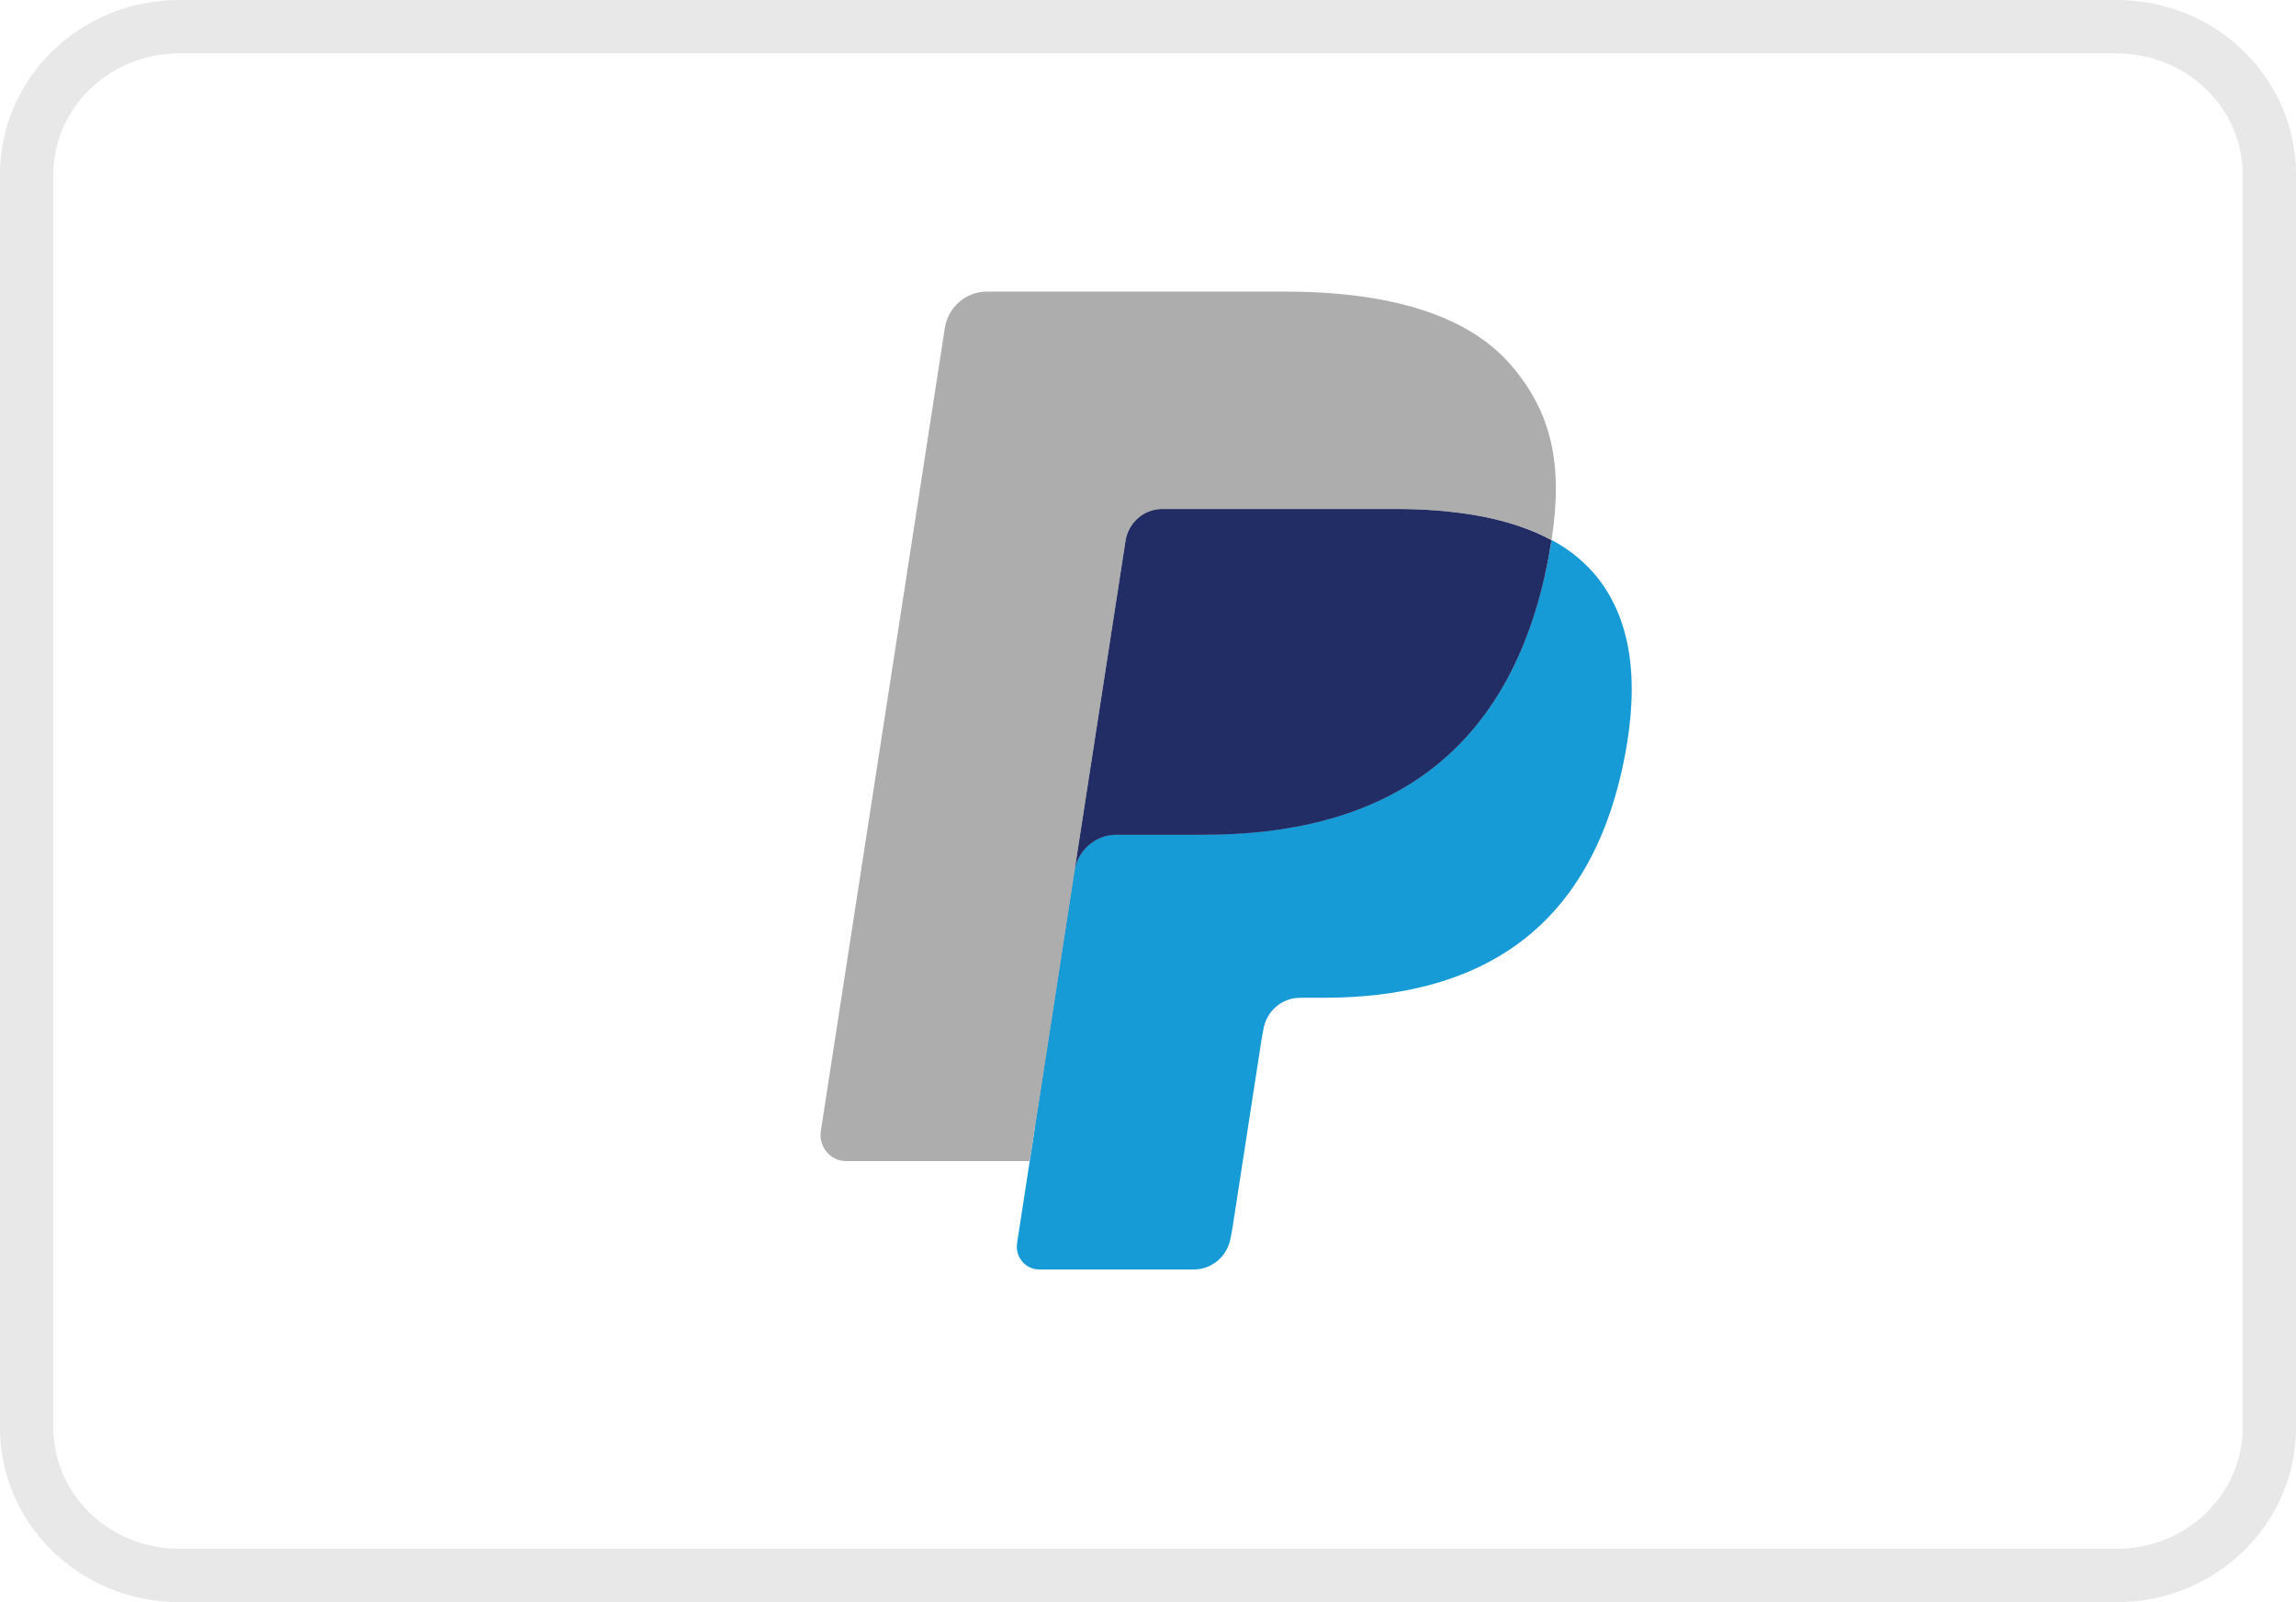 <svg width="43" height="30" viewBox="0 0 43 30" fill="none" xmlns="http://www.w3.org/2000/svg">
<path d="M3.359 0.5H39.641C41.234 0.5 42.5 1.75 42.5 3.261V26.739C42.5 28.25 41.234 29.5 39.641 29.5H3.359C1.766 29.5 0.5 28.25 0.5 26.739V3.261C0.5 1.75 1.766 0.5 3.359 0.5Z" stroke="#181818" stroke-opacity="0.1"/>
<path d="M19.682 23.148L19.992 21.132L19.3 21.116H15.996L18.293 6.241C18.299 6.195 18.322 6.154 18.356 6.124C18.39 6.094 18.434 6.078 18.479 6.078H24.051C25.9 6.078 27.177 6.471 27.843 7.247C28.156 7.612 28.355 7.992 28.451 8.411C28.552 8.85 28.554 9.375 28.455 10.015L28.448 10.062V10.472L28.761 10.653C28.999 10.776 29.213 10.943 29.393 11.146C29.66 11.457 29.833 11.853 29.906 12.322C29.982 12.804 29.957 13.378 29.833 14.028C29.691 14.776 29.46 15.427 29.149 15.96C28.874 16.437 28.505 16.85 28.065 17.173C27.651 17.473 27.16 17.701 26.605 17.846C26.067 17.989 25.453 18.062 24.78 18.062H24.346C24.036 18.062 23.735 18.176 23.499 18.38C23.263 18.587 23.106 18.872 23.057 19.186L23.024 19.367L22.476 22.92L22.45 23.051C22.444 23.092 22.433 23.113 22.416 23.127C22.4 23.14 22.38 23.148 22.359 23.148H19.682Z" fill="#ADADAD"/>
<path d="M29.058 10.11C29.041 10.219 29.022 10.33 29 10.444C28.266 14.298 25.752 15.629 22.541 15.629H20.907C20.514 15.629 20.183 15.921 20.122 16.316L19.285 21.739L19.048 23.276C19.039 23.337 19.042 23.399 19.059 23.459C19.075 23.518 19.104 23.573 19.143 23.62C19.182 23.667 19.231 23.705 19.286 23.731C19.341 23.756 19.401 23.77 19.461 23.77H22.36C22.704 23.77 22.995 23.515 23.049 23.169L23.078 23.019L23.624 19.48L23.659 19.285C23.712 18.938 24.004 18.683 24.348 18.683H24.781C27.59 18.683 29.789 17.518 30.432 14.147C30.701 12.739 30.561 11.562 29.851 10.735C29.626 10.479 29.357 10.268 29.058 10.11Z" fill="#179BD7"/>
<path d="M28.288 9.799C28.053 9.73 27.815 9.675 27.573 9.637C27.097 9.562 26.615 9.526 26.132 9.53H21.765C21.599 9.529 21.438 9.59 21.312 9.7C21.186 9.811 21.102 9.964 21.077 10.132L20.148 16.143L20.121 16.318C20.15 16.127 20.245 15.952 20.389 15.826C20.533 15.7 20.716 15.631 20.906 15.631H22.541C25.751 15.631 28.265 14.299 29 10.446C29.021 10.332 29.04 10.221 29.057 10.112C28.863 10.008 28.661 9.921 28.452 9.852C28.398 9.833 28.343 9.816 28.288 9.799Z" fill="#222D65"/>
<path d="M21.078 10.132C21.103 9.965 21.186 9.812 21.313 9.701C21.439 9.591 21.6 9.53 21.766 9.531H26.133C26.651 9.531 27.134 9.566 27.574 9.638C27.872 9.686 28.167 9.758 28.454 9.853C28.671 9.926 28.872 10.013 29.058 10.113C29.277 8.689 29.056 7.719 28.302 6.841C27.471 5.874 25.972 5.46 24.053 5.46H18.481C18.089 5.46 17.754 5.752 17.694 6.148L15.373 21.176C15.362 21.245 15.366 21.317 15.385 21.385C15.404 21.453 15.437 21.516 15.482 21.57C15.527 21.623 15.582 21.667 15.645 21.696C15.708 21.726 15.776 21.741 15.845 21.741H19.285L20.149 16.143L21.078 10.132Z" fill="#ADADAD"/>
</svg>
